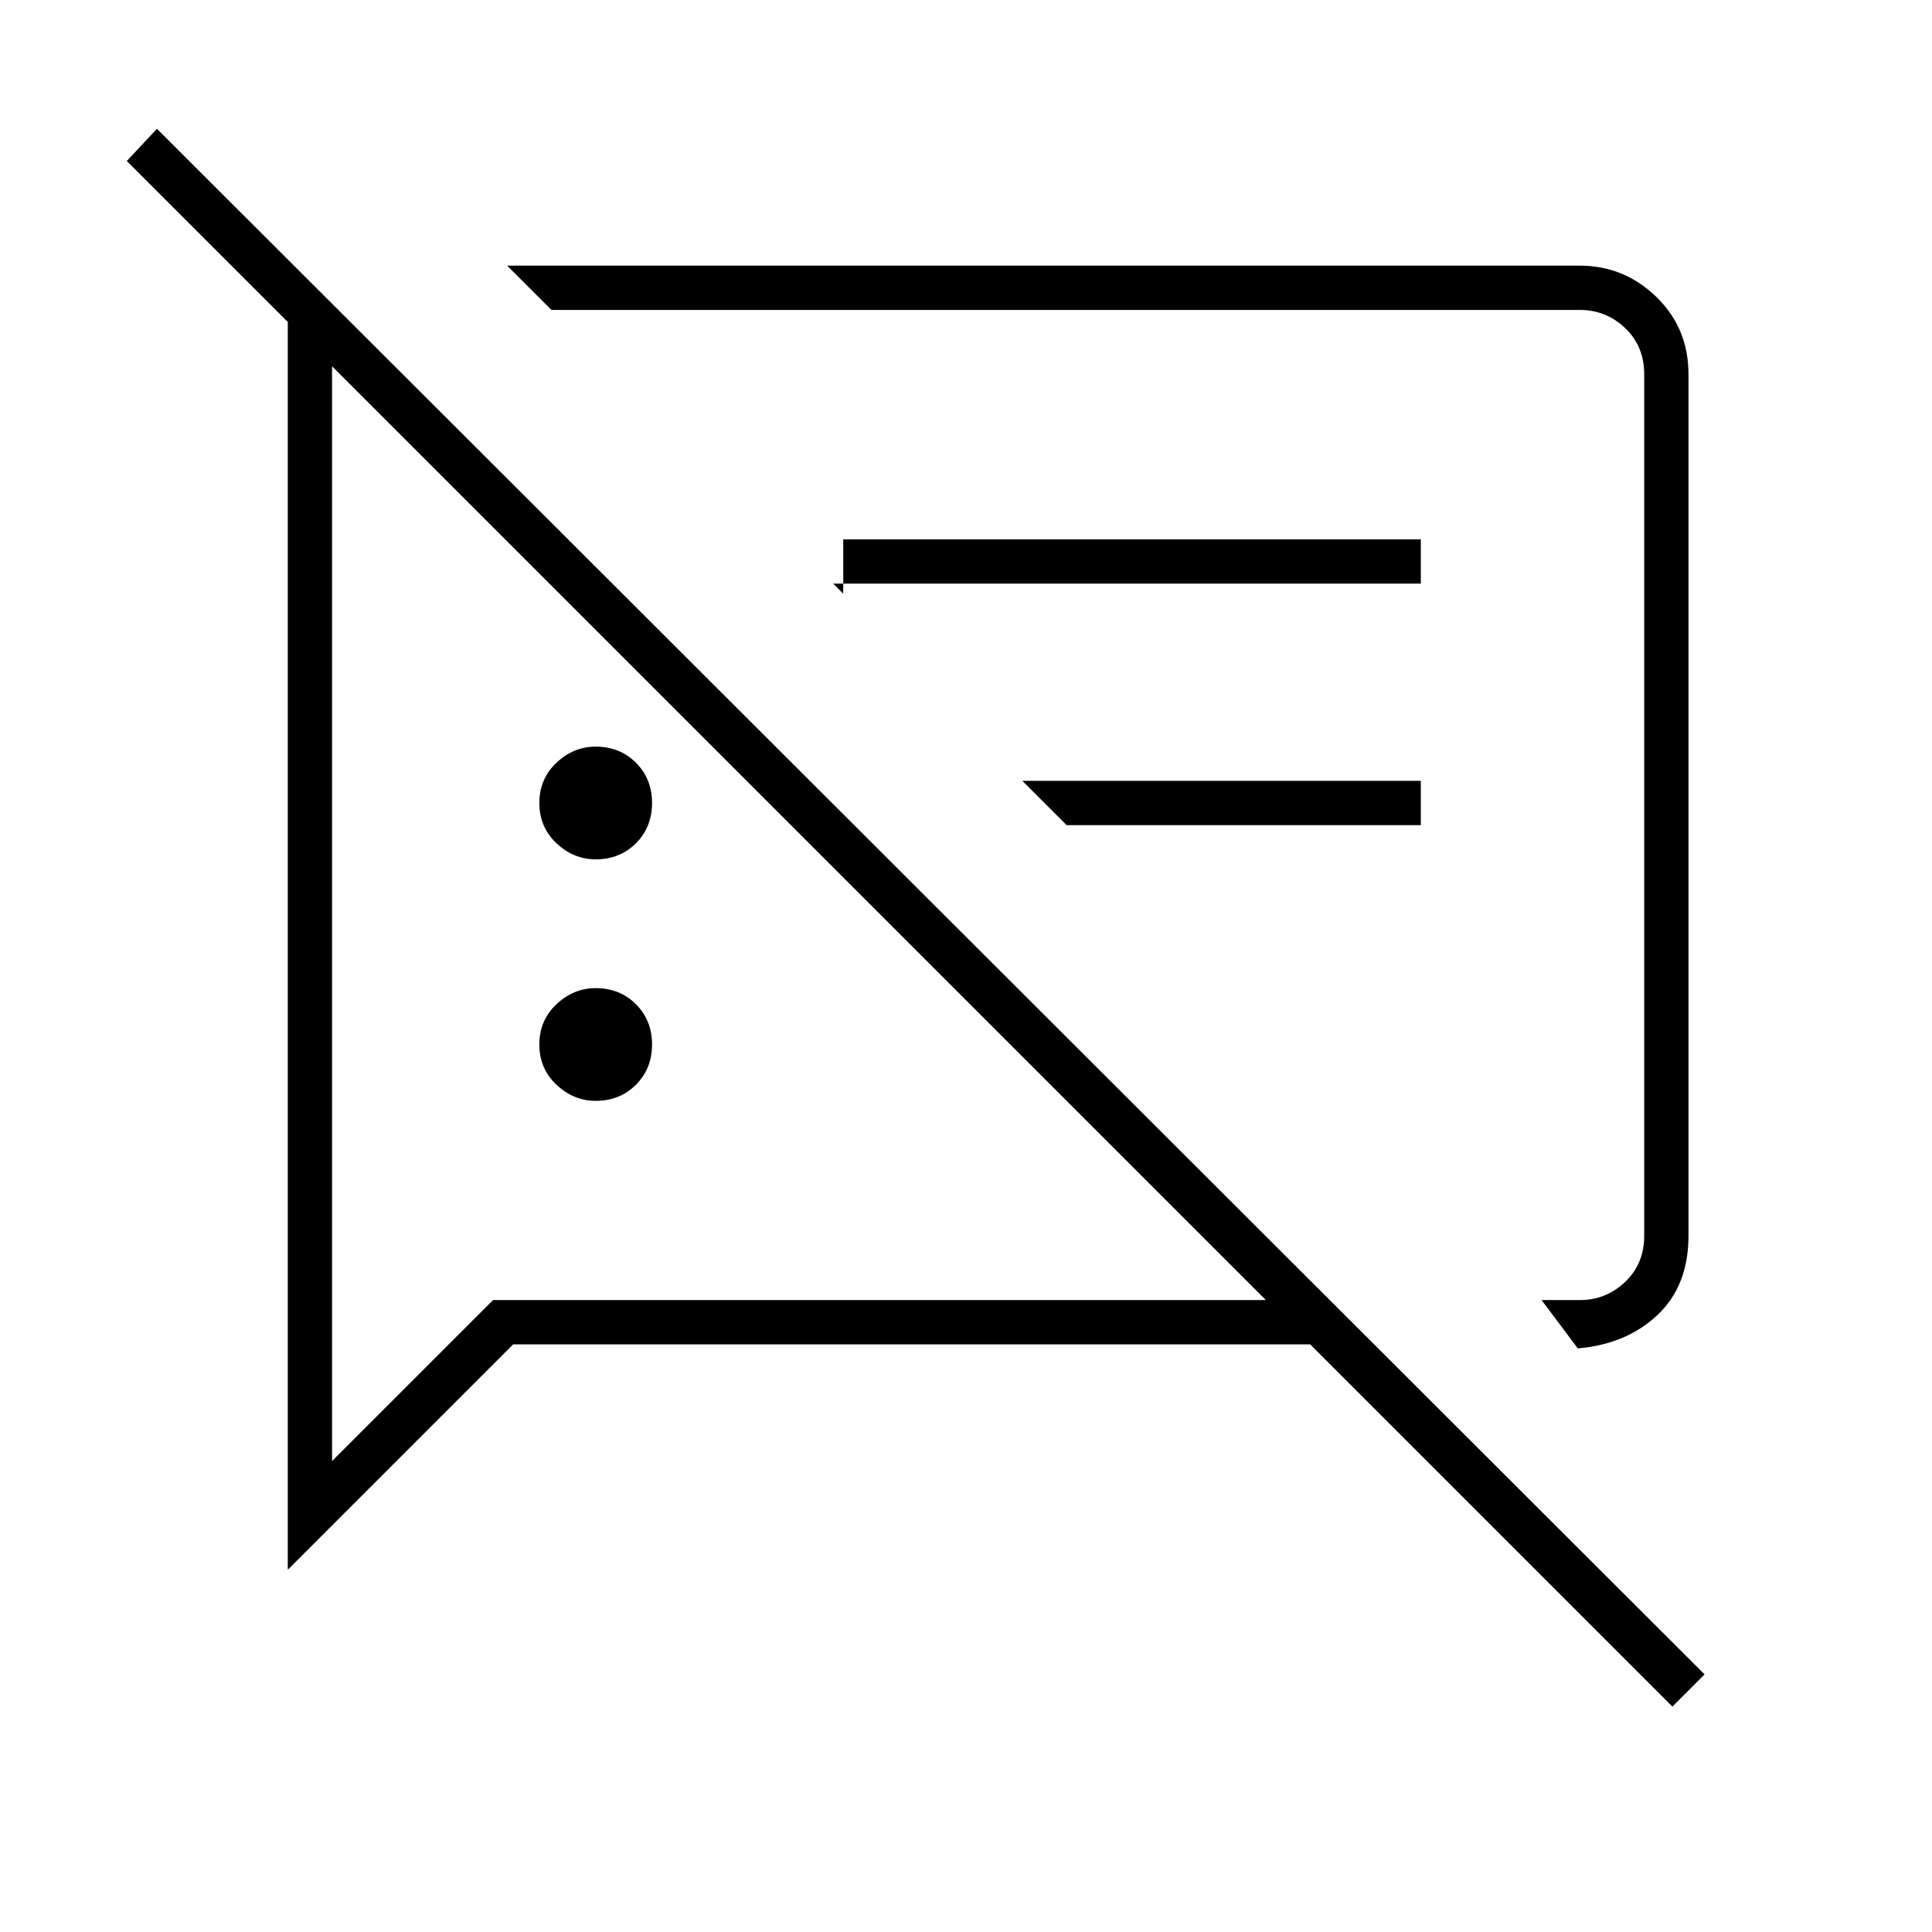 <svg xmlns="http://www.w3.org/2000/svg" width="48" height="48"><path d="M14.8 27.35q-.55 0-.975-.4-.425-.4-.425-1t.425-1q.425-.4.975-.4.6 0 1 .4t.4 1q0 .6-.4 1t-1 .4zm24.4 6.15-.9-1.2h.95q.65 0 1.125-.45t.475-1.15V9.3q0-.7-.475-1.15-.475-.45-1.125-.45H13.7l-1.1-1.1h26.65q1.1 0 1.9.775.8.775.8 1.925v21.4q0 1.25-.775 1.975-.775.725-1.975.825zm-18.5-19 .25.25V13.4H35.3v1.1zm5.8 6-1.1-1.1h9.9v1.1zm15.05 21.9-9-9h-19.8L7.15 39V8l-4-4 .75-.8 38.45 38.4zM8.25 9.1v27.2l4-4h19.2zM26 20zm-6.15.7zm-5.05.65q-.55 0-.975-.4-.425-.4-.425-1t.425-1q.425-.4.975-.4.6 0 1 .4t.4 1q0 .6-.4 1t-1 .4z"/></svg>